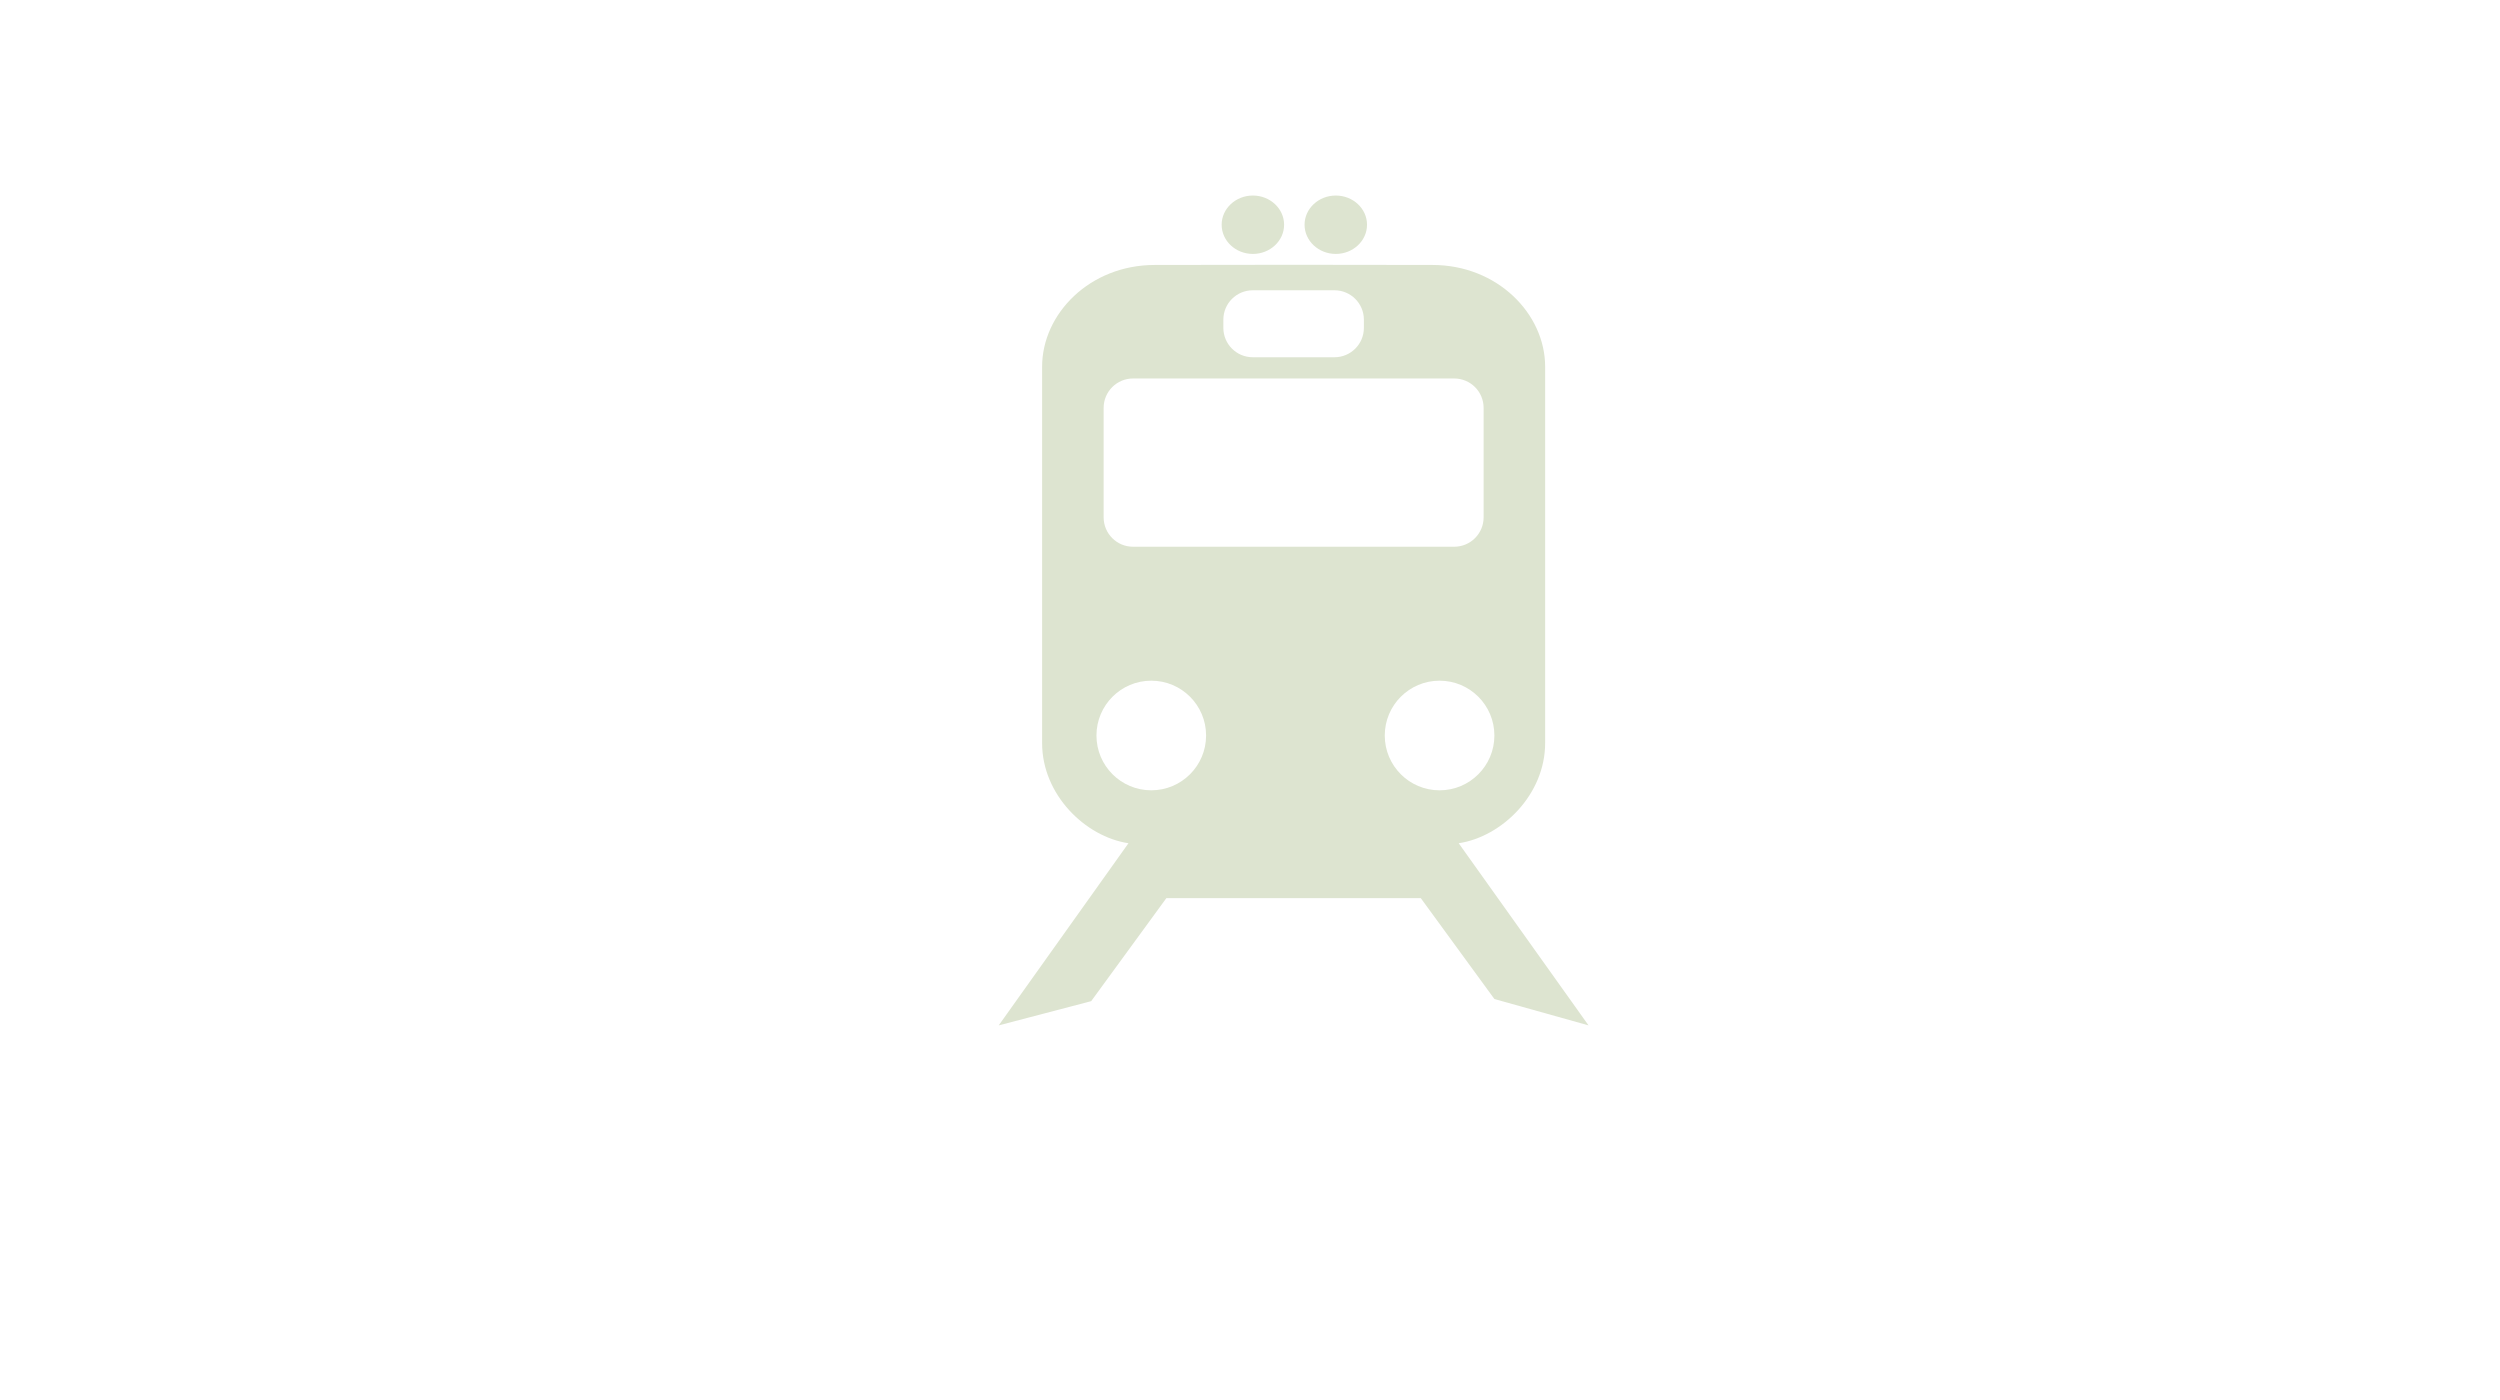 <svg version="1.1" xmlns="http://www.w3.org/2000/svg" xmlns:xlink="http://www.w3.org/1999/xlink" viewBox="0 0 768 430" style="enable-background:new 0 0 768 430;" xml:space="preserve"><g id="subway"> <g>  <path style="fill:none;" d="M348.067,167.956h98.669c4.987,0,9.032-4.043,9.032-9.032v-33.621c0-4.988-4.045-9.032-9.032-9.032 h-98.669c-4.989,0-9.031,4.044-9.031,9.032v33.621C339.036,163.913,343.078,167.956,348.067,167.956z"/>  <circle style="fill:none;" cx="353.671" cy="225.944" r="16.839"/>  <path style="fill:none;" d="M384.848,109.748h25.107c4.987,0,9.031-4.043,9.031-9.032v-2.508c0-4.99-4.044-9.033-9.031-9.033 h-25.107c-4.989,0-9.033,4.043-9.033,9.033v2.508C375.815,105.704,379.859,109.748,384.848,109.748z"/>  <circle style="fill:none;" cx="442.238" cy="225.945" r="16.84"/>  <path style="fill:#DDE4D0;" d="M384.883,78.007c5.286,0,9.592-4.01,9.592-8.969c0-4.958-4.306-8.969-9.592-8.969 c-5.283,0-9.591,4.01-9.591,8.969C375.292,73.997,379.6,78.007,384.883,78.007z"/>  <path style="fill:#DDE4D0;" d="M410.354,78.007c5.284,0,9.595-4.01,9.595-8.969c0-4.958-4.311-8.969-9.595-8.969 c-5.281,0-9.592,4.01-9.592,8.969C400.762,73.997,405.072,78.007,410.354,78.007z"/>  <path style="fill:#DDE4D0;" d="M448.114,259.042c13.303-2.002,26.554-14.955,26.554-30.754V112.665 c0-16.285-14.687-31.271-34.63-31.271l-42.486-0.053l-42.814,0.053c-19.945,0-34.603,14.985-34.603,31.271v115.623 c0,15.799,13.223,28.752,26.527,30.754L306.803,315l28.407-7.442l23.104-31.658h78.148l22.623,31.002L488,315L448.114,259.042z  M375.815,98.207c0-4.99,4.044-9.033,9.033-9.033h25.107c4.987,0,9.031,4.043,9.031,9.033v2.508c0,4.989-4.044,9.032-9.031,9.032 h-25.107c-4.989,0-9.033-4.043-9.033-9.032V98.207z M339.036,125.303c0-4.988,4.042-9.032,9.031-9.032h98.669 c4.987,0,9.032,4.044,9.032,9.032v33.621c0,4.989-4.045,9.032-9.032,9.032h-98.669c-4.989,0-9.031-4.043-9.031-9.032V125.303z  M353.671,242.783c-9.3,0-16.84-7.538-16.84-16.838c0-9.301,7.54-16.84,16.84-16.84c9.301,0,16.84,7.54,16.84,16.84 C370.511,235.245,362.972,242.783,353.671,242.783z M425.398,225.945c0-9.301,7.54-16.84,16.84-16.84 c9.301,0,16.84,7.54,16.84,16.84c0,9.3-7.539,16.84-16.84,16.84C432.938,242.785,425.398,235.245,425.398,225.945z"/> </g></g><g id="Layer_1"></g></svg>